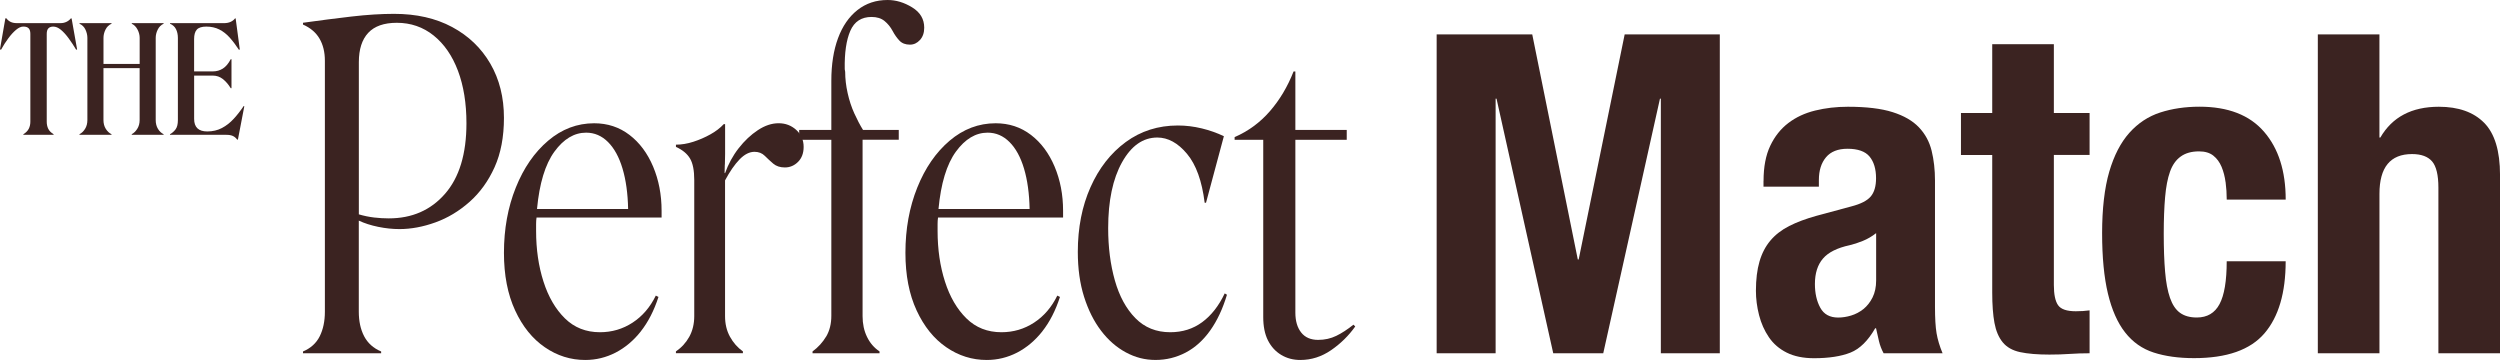 <svg width="193" height="28" viewBox="0 0 193 28" fill="none" xmlns="http://www.w3.org/2000/svg">
<g clip-path="url(#clip0_302_71)">
<path d="M29.424 27.272H23.391V27.134C23.988 26.881 24.42 26.49 24.683 25.961C24.947 25.431 25.081 24.8 25.081 24.065V4.688C25.081 4.021 24.942 3.453 24.666 2.982C24.39 2.51 23.965 2.148 23.391 1.896V1.757C24.702 1.575 25.954 1.413 27.148 1.275C28.343 1.137 29.435 1.069 30.423 1.069C32.147 1.069 33.641 1.409 34.905 2.087C36.169 2.765 37.151 3.706 37.853 4.913C38.554 6.12 38.905 7.517 38.905 9.102C38.905 10.572 38.662 11.843 38.18 12.912C37.697 13.981 37.054 14.872 36.25 15.584C35.445 16.296 34.567 16.825 33.613 17.169C32.659 17.513 31.734 17.685 30.838 17.685C30.308 17.685 29.762 17.628 29.199 17.513C28.636 17.398 28.137 17.237 27.699 17.031V24.065C27.699 24.8 27.837 25.433 28.113 25.961C28.389 26.49 28.825 26.881 29.424 27.134V27.272ZM27.701 16.548C28.092 16.663 28.483 16.744 28.874 16.791C29.265 16.837 29.643 16.859 30.011 16.859C31.805 16.859 33.252 16.227 34.355 14.963C35.458 13.699 36.01 11.884 36.01 9.516C36.01 7.976 35.791 6.626 35.356 5.466C34.918 4.306 34.293 3.398 33.477 2.741C32.661 2.087 31.713 1.76 30.634 1.76C29.645 1.76 28.91 2.019 28.428 2.535C27.945 3.052 27.703 3.806 27.703 4.794V16.55L27.701 16.548Z" fill="#3B2321"/>
<path d="M49.473 25.582C48.91 26.294 48.26 26.84 47.524 27.221C46.789 27.599 46.007 27.79 45.18 27.79C44.054 27.79 43.013 27.463 42.061 26.808C41.106 26.154 40.341 25.206 39.768 23.965C39.192 22.724 38.905 21.241 38.905 19.517C38.905 17.679 39.209 16 39.819 14.483C40.426 12.965 41.262 11.758 42.318 10.861C43.374 9.965 44.56 9.516 45.869 9.516C46.904 9.516 47.811 9.816 48.593 10.413C49.375 11.01 49.983 11.826 50.421 12.861C50.856 13.896 51.075 15.033 51.075 16.274V16.791H41.421C41.398 16.952 41.387 17.118 41.387 17.29V17.823C41.387 19.249 41.576 20.552 41.956 21.736C42.335 22.919 42.887 23.867 43.612 24.579C44.337 25.291 45.238 25.648 46.319 25.648C47.237 25.648 48.077 25.402 48.836 24.907C49.594 24.413 50.191 23.716 50.629 22.82L50.835 22.924C50.491 23.982 50.036 24.866 49.473 25.578V25.582ZM42.802 11.705C42.09 12.683 41.642 14.16 41.457 16.136H48.491C48.468 14.942 48.323 13.9 48.06 13.016C47.796 12.132 47.422 11.448 46.94 10.966C46.458 10.483 45.894 10.241 45.25 10.241C44.33 10.241 43.514 10.73 42.802 11.705Z" fill="#3B2321"/>
<path d="M55.955 12.704C55.942 12.97 55.938 13.182 55.938 13.342L55.972 13.376C56.225 12.664 56.575 12.02 57.024 11.444C57.472 10.87 57.965 10.405 58.507 10.048C59.047 9.691 59.58 9.514 60.109 9.514C60.639 9.514 61.091 9.686 61.472 10.031C61.85 10.375 62.041 10.813 62.041 11.342C62.041 11.824 61.897 12.209 61.61 12.496C61.323 12.783 60.983 12.927 60.592 12.927C60.224 12.927 59.925 12.829 59.695 12.634C59.466 12.438 59.247 12.236 59.041 12.03C58.834 11.824 58.569 11.72 58.248 11.72C57.857 11.72 57.472 11.916 57.094 12.307C56.716 12.698 56.342 13.237 55.974 13.926V24.407C55.974 25.004 56.099 25.533 56.352 25.992C56.605 26.454 56.939 26.832 57.353 27.129V27.267H52.181V27.129C52.616 26.832 52.963 26.451 53.216 25.992C53.468 25.533 53.596 25.004 53.596 24.407V13.892C53.596 13.157 53.488 12.604 53.269 12.236C53.05 11.869 52.689 11.569 52.183 11.34V11.168C52.618 11.168 53.067 11.093 53.528 10.944C53.987 10.796 54.425 10.607 54.839 10.375C55.254 10.145 55.598 9.882 55.874 9.582H55.978V11.892C55.978 12.168 55.972 12.438 55.961 12.702L55.955 12.704Z" fill="#3B2321"/>
<path d="M63.782 25.98C64.046 25.531 64.179 24.998 64.179 24.377V10.791H61.697V10.033H64.179V6.239C64.179 4.975 64.352 3.878 64.696 2.948C65.04 2.017 65.54 1.292 66.196 0.776C66.851 0.259 67.626 0 68.523 0C69.167 0 69.798 0.189 70.419 0.57C71.039 0.948 71.35 1.473 71.35 2.138C71.35 2.529 71.241 2.846 71.022 3.086C70.803 3.328 70.544 3.447 70.247 3.447C69.902 3.447 69.632 3.343 69.437 3.137C69.242 2.931 69.063 2.678 68.904 2.378C68.742 2.08 68.536 1.825 68.283 1.619C68.03 1.413 67.697 1.309 67.284 1.309C66.502 1.309 65.956 1.666 65.646 2.378C65.335 3.09 65.191 4.078 65.214 5.343L65.248 5.549C65.248 6.078 65.312 6.624 65.438 7.187C65.563 7.75 65.735 8.273 65.954 8.756C66.173 9.238 66.396 9.663 66.625 10.031H69.384V10.789H66.591V24.409C66.591 25.006 66.706 25.542 66.936 26.012C67.165 26.483 67.488 26.855 67.9 27.131V27.27H62.728V27.131C63.164 26.811 63.514 26.424 63.78 25.978L63.782 25.98Z" fill="#3B2321"/>
<path d="M80.468 25.582C79.904 26.294 79.254 26.84 78.519 27.221C77.784 27.599 77.002 27.79 76.175 27.79C75.049 27.79 74.007 27.463 73.055 26.808C72.101 26.154 71.336 25.206 70.762 23.965C70.186 22.724 69.899 21.241 69.899 19.517C69.899 17.679 70.203 16 70.813 14.483C71.421 12.965 72.256 11.758 73.312 10.861C74.369 9.965 75.554 9.516 76.864 9.516C77.898 9.516 78.806 9.816 79.588 10.413C80.37 11.01 80.978 11.826 81.415 12.861C81.851 13.896 82.07 15.033 82.07 16.274V16.791H72.416C72.392 16.952 72.382 17.118 72.382 17.29V17.823C72.382 19.249 72.571 20.552 72.951 21.736C73.329 22.919 73.882 23.867 74.607 24.579C75.331 25.291 76.232 25.648 77.314 25.648C78.232 25.648 79.072 25.402 79.83 24.907C80.589 24.413 81.186 23.716 81.624 22.82L81.83 22.924C81.486 23.982 81.031 24.866 80.468 25.578V25.582ZM73.797 11.705C73.085 12.683 72.637 14.16 72.452 16.136H79.486C79.463 14.942 79.318 13.9 79.055 13.016C78.791 12.132 78.417 11.448 77.934 10.966C77.452 10.483 76.889 10.241 76.245 10.241C75.325 10.241 74.509 10.73 73.797 11.705Z" fill="#3B2321"/>
<path d="M92.776 9.912C93.384 10.06 93.954 10.262 94.483 10.515L93.104 15.652H93C92.793 13.975 92.339 12.715 91.637 11.875C90.936 11.036 90.171 10.617 89.344 10.617C88.242 10.617 87.332 11.255 86.62 12.53C85.908 13.805 85.551 15.501 85.551 17.615C85.551 19.086 85.723 20.431 86.067 21.649C86.412 22.866 86.941 23.838 87.653 24.562C88.365 25.287 89.261 25.648 90.343 25.648C91.285 25.648 92.107 25.389 92.808 24.872C93.51 24.356 94.09 23.614 94.549 22.65L94.721 22.754C94.398 23.833 93.969 24.753 93.429 25.512C92.889 26.271 92.256 26.84 91.533 27.219C90.809 27.597 90.033 27.788 89.206 27.788C88.38 27.788 87.638 27.593 86.913 27.202C86.189 26.811 85.551 26.254 85.001 25.529C84.448 24.805 84.013 23.931 83.689 22.909C83.366 21.887 83.207 20.731 83.207 19.445C83.207 17.583 83.534 15.917 84.189 14.447C84.843 12.976 85.751 11.816 86.913 10.963C88.074 10.114 89.412 9.688 90.93 9.688C91.55 9.688 92.164 9.763 92.774 9.912H92.776Z" fill="#3B2321"/>
<path d="M97.518 10.791H95.312V10.585C96.368 10.126 97.278 9.459 98.036 8.585C98.795 7.712 99.403 6.69 99.864 5.517H100.002V10.033H103.968V10.791H100.002V24.135C100.002 24.779 100.151 25.289 100.451 25.669C100.748 26.048 101.186 26.239 101.762 26.239C102.268 26.239 102.733 26.135 103.158 25.929C103.583 25.723 104.025 25.433 104.486 25.066L104.624 25.204C104.119 25.916 103.498 26.526 102.763 27.032C102.027 27.537 101.235 27.79 100.385 27.79C99.832 27.79 99.339 27.659 98.901 27.393C98.464 27.129 98.126 26.755 97.883 26.273C97.641 25.791 97.522 25.193 97.522 24.479V10.791H97.518Z" fill="#3B2321"/>
<path d="M118.289 2.654L121.806 20.032H121.874L125.425 2.654H132.769V27.272H128.217V7.619H128.149L123.771 27.272H119.91L115.532 7.619H115.462V27.272H110.91V2.654H118.289Z" fill="#3B2321"/>
<path d="M136.146 13.964C136.146 12.885 136.318 11.982 136.662 11.257C137.006 10.532 137.472 9.946 138.058 9.499C138.645 9.051 139.333 8.73 140.126 8.535C140.919 8.339 141.765 8.241 142.659 8.241C144.085 8.241 145.233 8.379 146.106 8.656C146.98 8.932 147.658 9.323 148.14 9.829C148.622 10.335 148.95 10.938 149.122 11.639C149.294 12.341 149.381 13.106 149.381 13.932V23.689C149.381 24.562 149.421 25.24 149.502 25.723C149.583 26.205 149.738 26.724 149.968 27.274H145.416C145.254 26.976 145.133 26.66 145.054 26.326C144.974 25.992 144.899 25.665 144.831 25.344H144.763C144.211 26.309 143.573 26.936 142.851 27.223C142.126 27.51 141.189 27.654 140.041 27.654C139.214 27.654 138.513 27.51 137.937 27.223C137.361 26.936 136.902 26.539 136.558 26.033C136.214 25.527 135.961 24.96 135.799 24.326C135.638 23.695 135.557 23.068 135.557 22.448C135.557 21.574 135.649 20.822 135.833 20.189C136.016 19.558 136.299 19.016 136.677 18.569C137.055 18.121 137.54 17.747 138.124 17.449C138.711 17.152 139.416 16.886 140.245 16.657L142.933 15.932C143.645 15.747 144.141 15.496 144.417 15.173C144.693 14.852 144.831 14.381 144.831 13.76C144.831 13.048 144.663 12.492 144.332 12.088C143.998 11.686 143.429 11.484 142.625 11.484C141.89 11.484 141.337 11.703 140.97 12.139C140.602 12.576 140.417 13.161 140.417 13.896V14.413H136.142V13.964H136.146ZM143.801 18.601C143.433 18.75 143.099 18.86 142.8 18.928C141.835 19.135 141.144 19.481 140.732 19.963C140.317 20.446 140.111 21.1 140.111 21.929C140.111 22.641 140.249 23.251 140.526 23.757C140.802 24.263 141.261 24.515 141.905 24.515C142.226 24.515 142.559 24.465 142.906 24.36C143.25 24.256 143.567 24.09 143.854 23.861C144.141 23.631 144.376 23.332 144.561 22.964C144.744 22.596 144.838 22.159 144.838 21.653V17.998C144.515 18.251 144.17 18.453 143.803 18.601H143.801Z" fill="#3B2321"/>
<path d="M158.558 3.413V8.722H161.316V11.962H158.558V21.995C158.558 22.73 158.666 23.253 158.885 23.563C159.104 23.874 159.557 24.029 160.248 24.029C160.43 24.029 160.615 24.022 160.8 24.012C160.983 24.001 161.157 23.984 161.316 23.961V27.272C160.787 27.272 160.275 27.289 159.782 27.323C159.287 27.357 158.764 27.374 158.214 27.374C157.294 27.374 156.541 27.31 155.955 27.185C155.368 27.059 154.92 26.804 154.61 26.426C154.299 26.046 154.087 25.546 153.972 24.926C153.857 24.305 153.8 23.523 153.8 22.582V11.964H151.386V8.724H153.8V3.413H158.558Z" fill="#3B2321"/>
<path d="M171.814 14.066C171.757 13.631 171.653 13.233 171.504 12.876C171.353 12.519 171.143 12.232 170.867 12.013C170.59 11.794 170.223 11.686 169.764 11.686C169.188 11.686 168.718 11.818 168.35 12.084C167.983 12.347 167.707 12.738 167.524 13.257C167.339 13.773 167.214 14.43 167.146 15.222C167.077 16.015 167.041 16.952 167.041 18.032C167.041 19.181 167.075 20.163 167.146 20.979C167.214 21.795 167.341 22.467 167.524 22.996C167.709 23.525 167.966 23.91 168.299 24.15C168.633 24.392 169.062 24.511 169.592 24.511C170.397 24.511 170.981 24.167 171.349 23.476C171.717 22.788 171.902 21.683 171.902 20.168H176.454C176.454 22.605 175.907 24.46 174.815 25.735C173.723 27.01 171.912 27.648 169.385 27.648C168.191 27.648 167.15 27.503 166.266 27.216C165.38 26.93 164.644 26.411 164.06 25.665C163.473 24.919 163.031 23.918 162.732 22.665C162.432 21.413 162.283 19.855 162.283 17.994C162.283 16.132 162.468 14.506 162.836 13.252C163.203 12.001 163.72 11 164.387 10.254C165.054 9.508 165.847 8.985 166.767 8.685C167.685 8.388 168.697 8.237 169.802 8.237C172.008 8.237 173.67 8.881 174.783 10.169C175.899 11.457 176.456 13.203 176.456 15.409H171.904C171.904 14.95 171.874 14.502 171.817 14.064L171.814 14.066Z" fill="#3B2321"/>
<path d="M183.692 2.654V10.619H183.762C184.68 9.034 186.186 8.241 188.278 8.241C189.795 8.241 190.962 8.656 191.778 9.482C192.594 10.309 193.002 11.654 193.002 13.516V27.272H188.244V14.481C188.244 13.516 188.082 12.842 187.761 12.464C187.438 12.086 186.922 11.894 186.21 11.894C184.531 11.894 183.694 12.916 183.694 14.963V27.272H178.936V2.654H183.694H183.692Z" fill="#3B2321"/>
<path d="M4.653 1.787C4.83 1.787 4.987 1.755 5.125 1.689C5.263 1.624 5.378 1.534 5.469 1.42H5.527L5.952 3.81L5.884 3.844C5.692 3.523 5.497 3.226 5.297 2.954C5.097 2.682 4.898 2.463 4.7 2.299C4.502 2.136 4.305 2.053 4.113 2.053C3.946 2.053 3.818 2.1 3.733 2.191C3.648 2.282 3.608 2.425 3.608 2.616V9.397C3.608 9.597 3.646 9.776 3.722 9.937C3.799 10.099 3.937 10.239 4.137 10.362V10.409H1.803V10.362C2.003 10.239 2.141 10.099 2.222 9.937C2.303 9.776 2.343 9.597 2.343 9.397V2.614C2.343 2.423 2.301 2.28 2.216 2.189C2.131 2.098 1.993 2.051 1.801 2.051C1.625 2.051 1.438 2.136 1.238 2.304C1.038 2.472 0.839 2.69 0.641 2.958C0.441 3.226 0.254 3.521 0.078 3.842L-0.003 3.808L0.414 1.417H0.494C0.586 1.541 0.698 1.632 0.828 1.694C0.958 1.755 1.111 1.785 1.287 1.785H4.655L4.653 1.787Z" fill="#3B2321"/>
<path d="M8.608 10.407H6.136V10.36C6.304 10.275 6.449 10.139 6.568 9.946C6.687 9.754 6.746 9.529 6.746 9.268V2.924C6.746 2.71 6.695 2.497 6.597 2.287C6.497 2.076 6.344 1.925 6.138 1.832V1.785H8.61V1.832C8.404 1.923 8.249 2.076 8.144 2.287C8.04 2.497 7.989 2.71 7.989 2.924V4.935H10.782V2.924C10.782 2.71 10.729 2.497 10.62 2.287C10.512 2.076 10.363 1.925 10.172 1.832V1.785H12.631V1.832C12.431 1.923 12.28 2.076 12.176 2.287C12.072 2.497 12.021 2.71 12.021 2.924V9.268C12.021 9.529 12.078 9.754 12.193 9.946C12.308 10.137 12.454 10.275 12.629 10.36V10.407H10.17V10.36C10.331 10.275 10.472 10.139 10.595 9.946C10.718 9.754 10.78 9.529 10.78 9.268V5.258H7.987V9.268C7.987 9.529 8.047 9.754 8.166 9.946C8.285 10.137 8.431 10.275 8.608 10.36V10.407Z" fill="#3B2321"/>
<path d="M17.285 1.787C17.484 1.787 17.656 1.755 17.801 1.689C17.945 1.624 18.06 1.534 18.145 1.42H18.192L18.513 3.821L18.445 3.844C18.215 3.492 17.98 3.179 17.737 2.907C17.495 2.635 17.227 2.425 16.932 2.276C16.636 2.127 16.301 2.053 15.927 2.053C15.582 2.053 15.338 2.129 15.198 2.282C15.055 2.435 14.985 2.682 14.985 3.018V5.513H16.422C16.713 5.513 16.974 5.44 17.204 5.294C17.433 5.149 17.637 4.907 17.814 4.569H17.871V6.811H17.814C17.629 6.511 17.425 6.276 17.2 6.099C16.974 5.923 16.719 5.836 16.434 5.836H14.987V9.181C14.987 9.501 15.072 9.744 15.24 9.905C15.408 10.067 15.661 10.148 15.999 10.148C16.42 10.148 16.798 10.06 17.131 9.884C17.465 9.708 17.767 9.472 18.039 9.176C18.311 8.881 18.57 8.549 18.815 8.182L18.861 8.205L18.366 10.779H18.309C18.218 10.649 18.105 10.556 17.975 10.496C17.846 10.437 17.68 10.409 17.48 10.409H13.123V10.362C13.291 10.271 13.436 10.143 13.555 9.984C13.674 9.822 13.733 9.586 13.733 9.272V2.924C13.733 2.663 13.682 2.438 13.585 2.246C13.485 2.055 13.332 1.917 13.126 1.832V1.785H17.287L17.285 1.787Z" fill="#3B2321"/>
</g>
<defs>
<clipPath id="clip0_302_71">
<rect width="193" height="27.788" fill="white"/>
</clipPath>
</defs>
</svg>